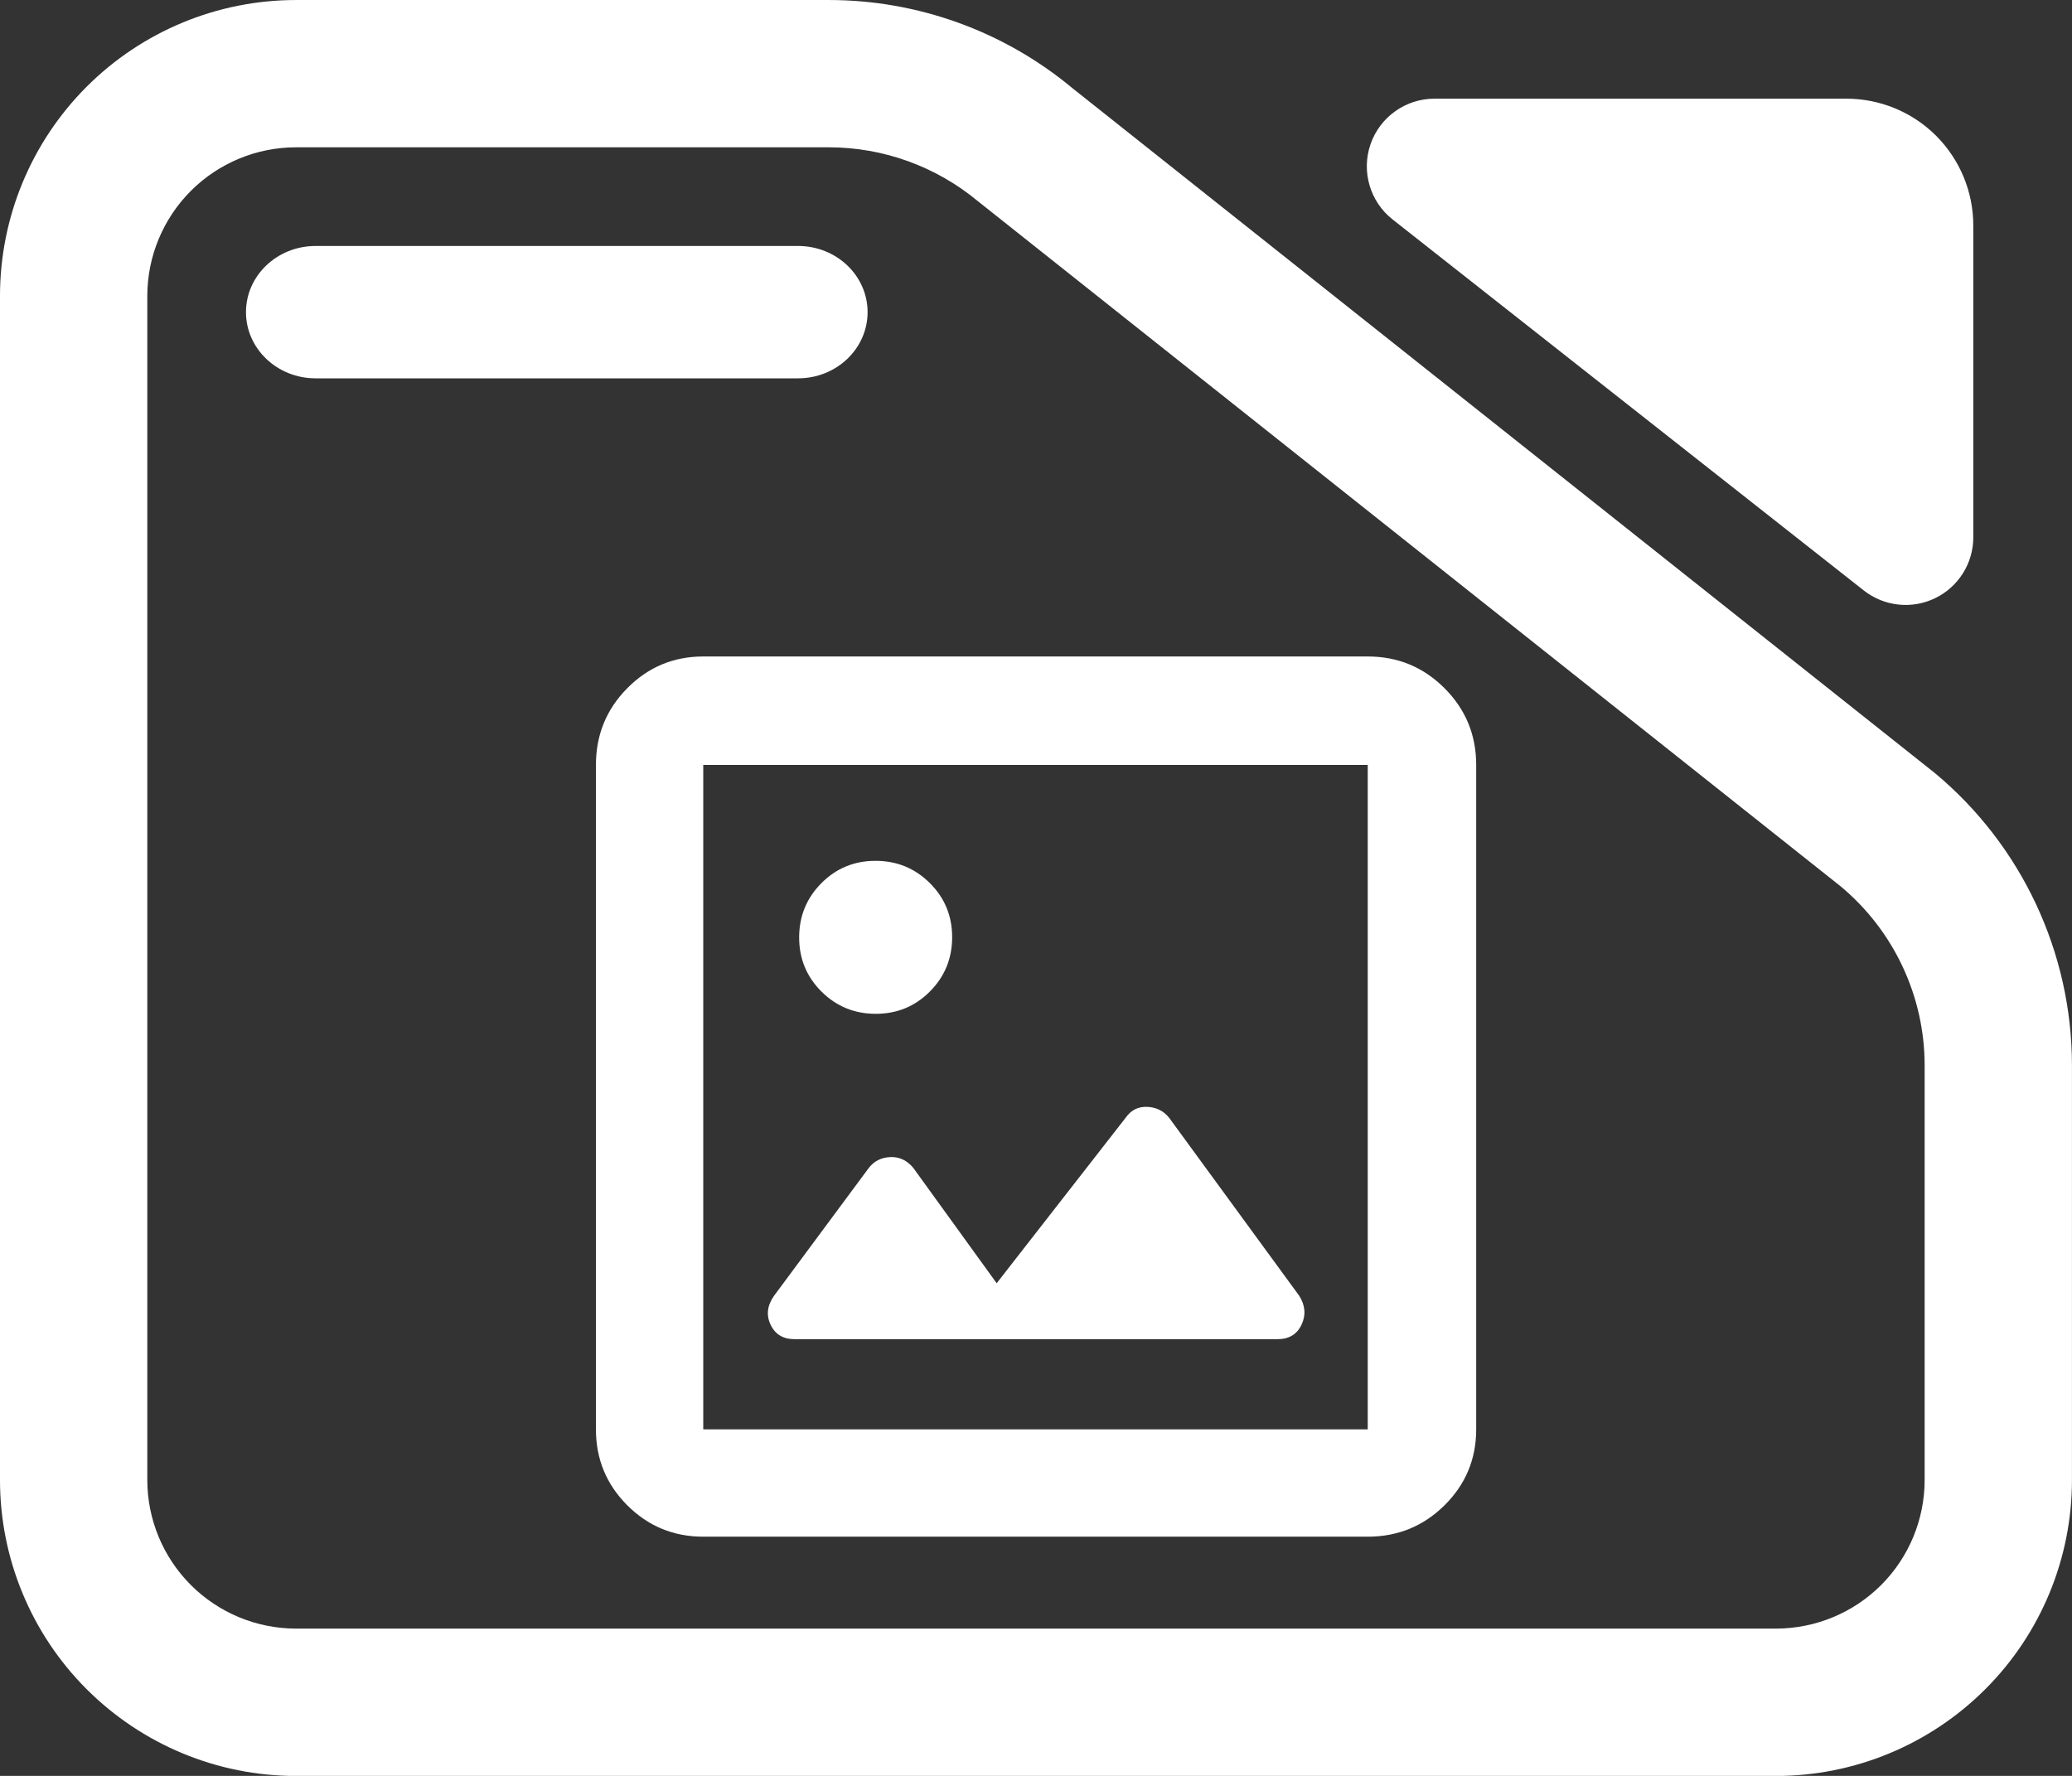 <svg fill="white" clip-rule="evenodd" fill-rule="evenodd" stroke-linejoin="round" stroke-miterlimit="2" viewBox="0 0 245 210" xmlns="http://www.w3.org/2000/svg"><rect x="0" y="0" width="245" height="210" fill="#333333" stroke="none"/><path d="m7.144 3.567h7.776c1.298 0 2.556.471 3.554 1.331l12.589 10.352c1.267 1.093 2 2.712 2 4.419v6.263c0 1.186-.455 2.324-1.265 3.162-.81.839-1.909 1.311-3.055 1.311h-21.599c-1.146 0-2.244-.472-3.055-1.311-.81-.838-1.265-1.976-1.265-3.162v-17.892c0-1.187.455-2.324 1.265-3.163.811-.839 1.909-1.31 3.055-1.31zm0 2.226c-.575 0-1.127.237-1.534.658-.407.422-.636.993-.636 1.589v17.892c0 .595.229 1.167.636 1.588s.959.658 1.534.658h21.599c.576 0 1.128-.237 1.535-.658s.635-.993.635-1.588v-6.263c0-1.046-.449-2.038-1.226-2.708l-12.589-10.352c-.612-.527-1.382-.816-2.178-.816zm.285 3.491c-.56 0-1.015-.448-1.015-1s.455-1 1.015-1h7.043c.56 0 1.014.448 1.014 1s-.454 1-1.014 1zm15.719-2.401c-.33-.269-.459-.726-.322-1.137.138-.412.513-.688.933-.688h6.013c.491 0 .962.202 1.309.561.347.36.542.847.542 1.356v4.712c0 .391-.216.748-.556.919s-.745.126-1.042-.116z" transform="matrix(8.102 0 0 7.825 -22.881 -27.91)"/><path d="m189-95c-26.033 0-48.21-9.157-66.53-27.47-18.313-18.32-27.47-40.497-27.47-66.53v-582c0-26.307 9.157-48.717 27.47-67.23 18.32-18.513 40.497-27.77 66.53-27.77h582c26.307 0 48.717 9.257 67.23 27.77s27.77 40.923 27.77 67.23v582c0 26.033-9.257 48.21-27.77 66.53-18.513 18.313-40.923 27.47-67.23 27.47zm0-94h582v-582h-582zm0 0v-582zm80-79h423c10 0 17-4.21 21-12.63 4-8.413 3.333-16.87-2-25.37l-114-156c-4.873-6-11.257-9.167-19.15-9.5-7.9-.333-14.183 2.833-18.85 9.5l-113 145-73-101c-5.54-6.667-12.257-9.833-20.15-9.5-7.9.333-14.183 3.5-18.85 9.5l-83 112c-6 8.5-7 16.957-3 25.37 4 8.42 11 12.63 21 12.63zm71.12-285c18.64 0 34.447-6.527 47.42-19.58 12.973-13.047 19.46-28.893 19.46-47.54 0-18.64-6.527-34.447-19.58-47.42-13.047-12.973-28.893-19.46-47.54-19.46-18.64 0-34.447 6.527-47.42 19.58-12.973 13.047-19.46 28.893-19.46 47.54 0 18.64 6.527 34.447 19.58 47.42 13.047 12.973 28.893 19.46 47.54 19.46z" fill-rule="nonzero" transform="matrix(.135 0 0 .135 57.64 194.539)"/></svg>